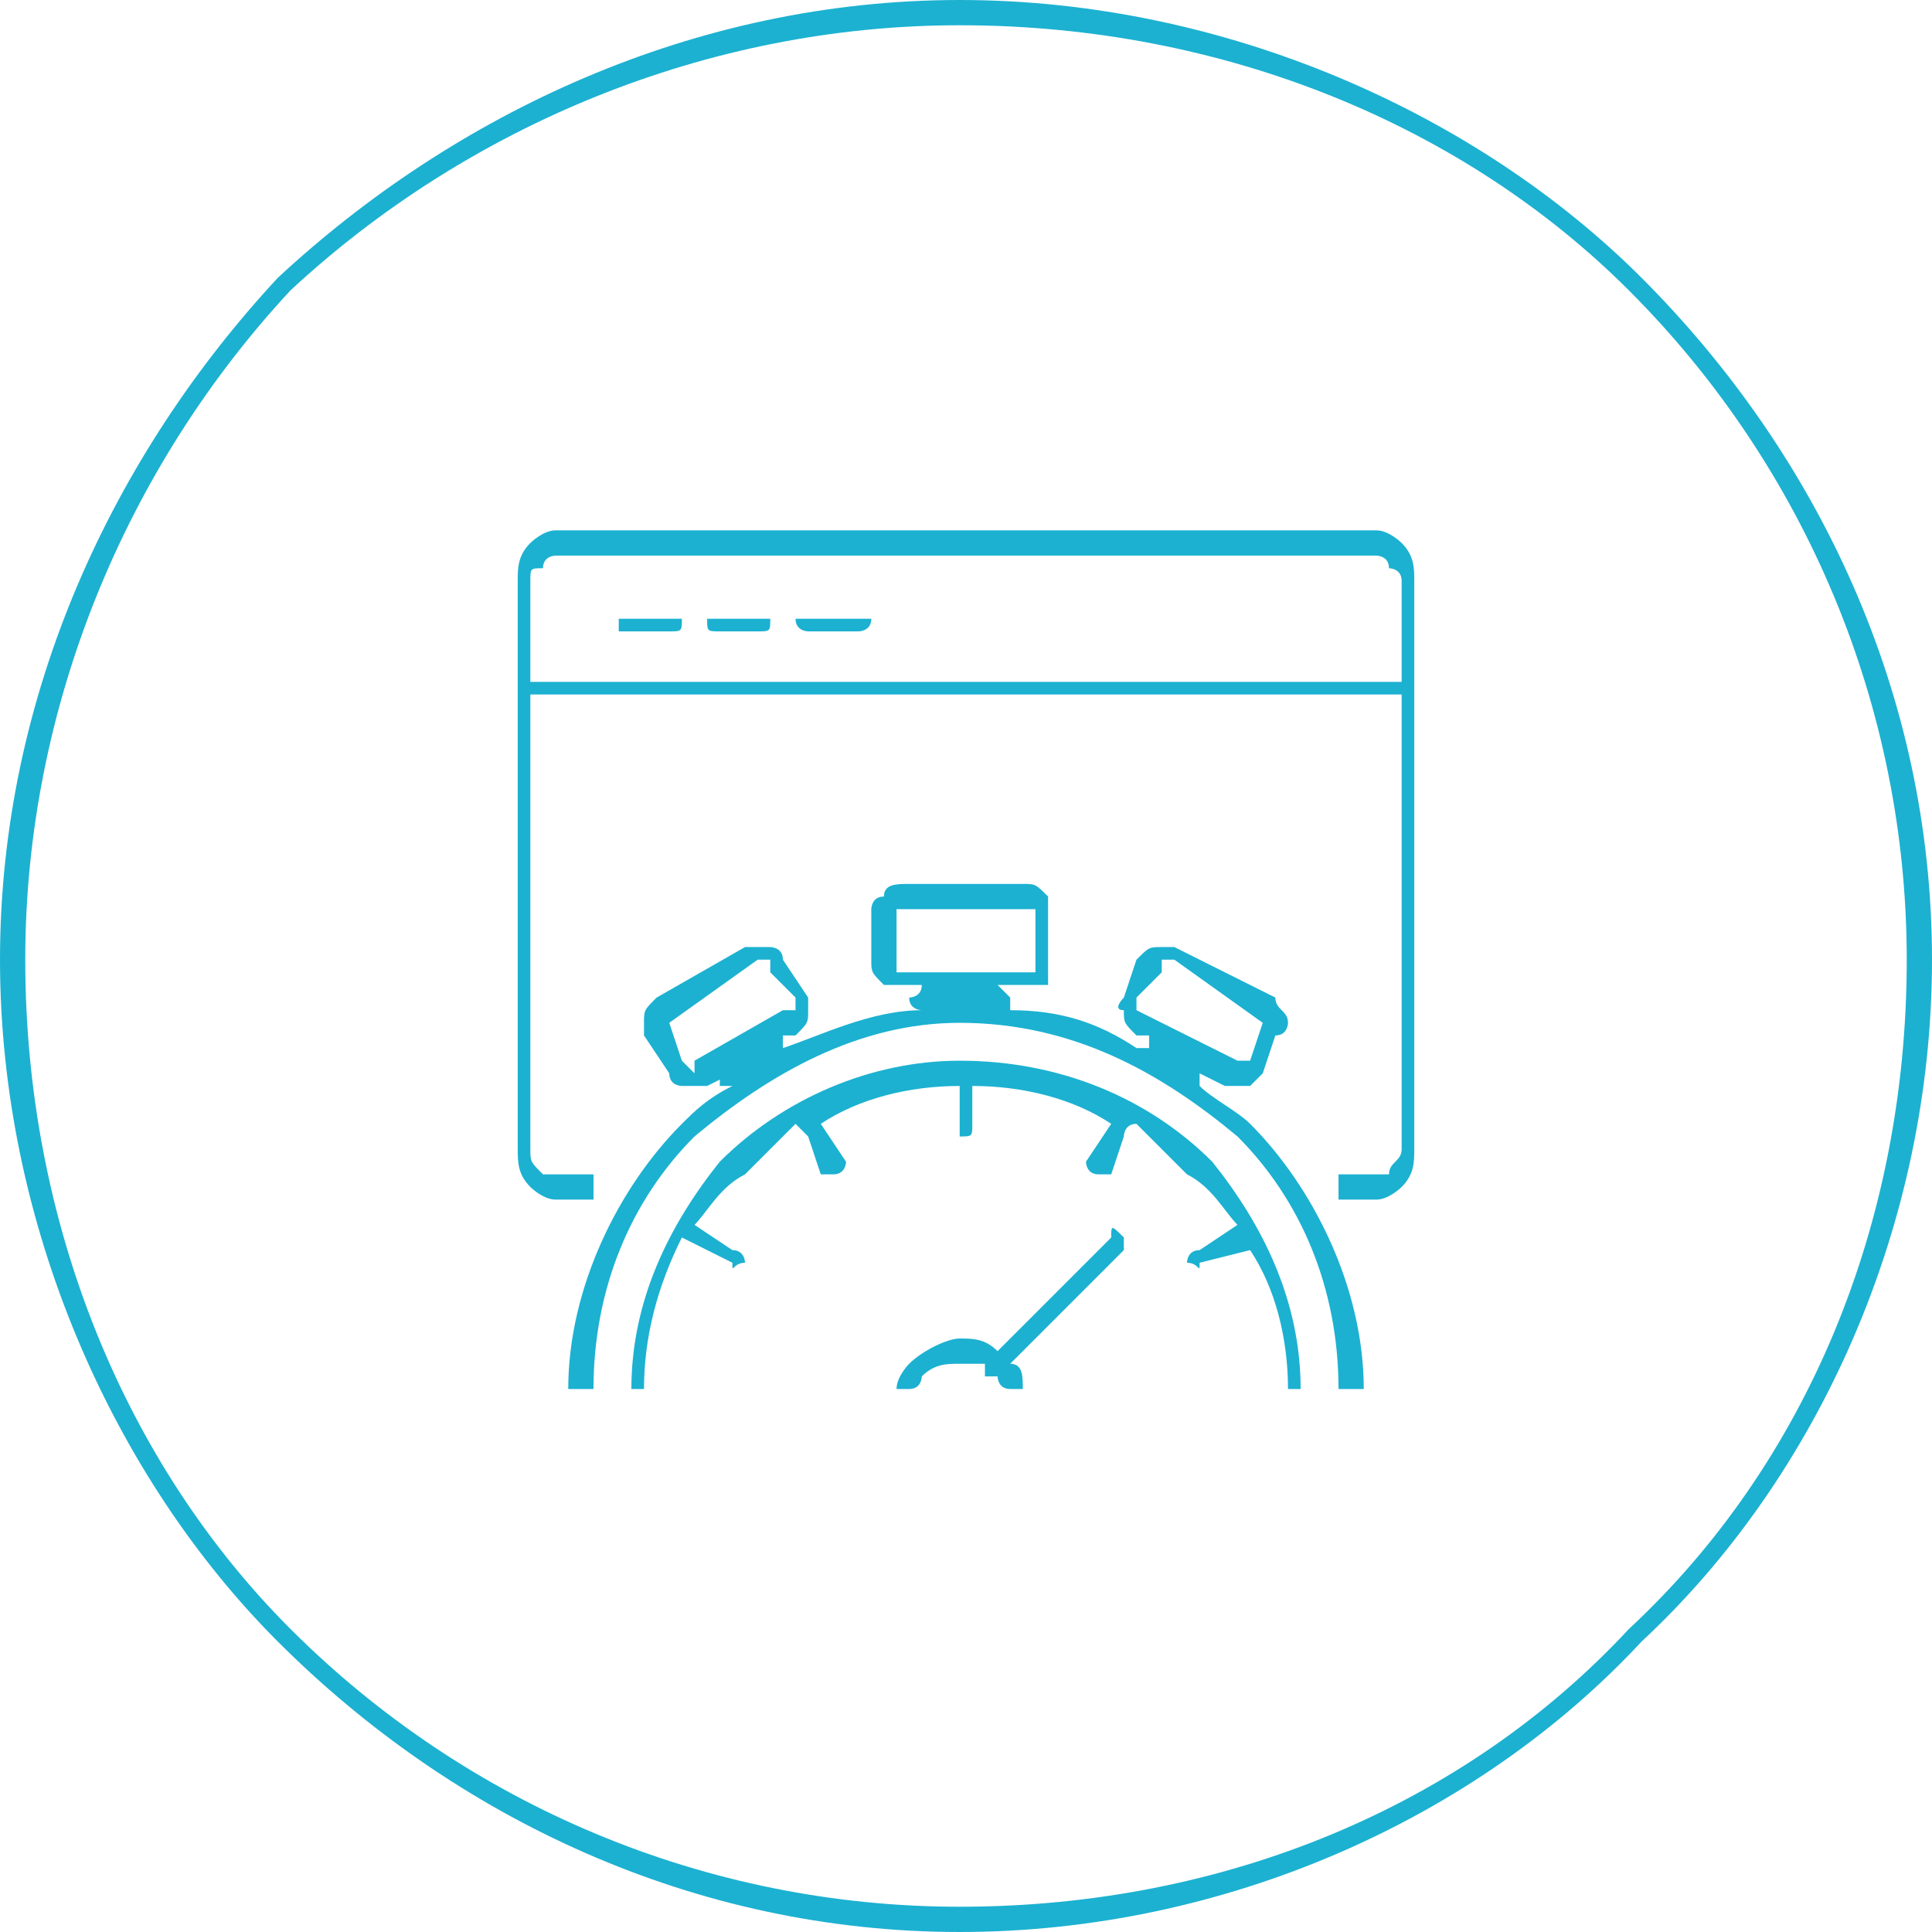 <?xml version="1.0" encoding="UTF-8"?>
<!DOCTYPE svg PUBLIC "-//W3C//DTD SVG 1.1//EN" "http://www.w3.org/Graphics/SVG/1.1/DTD/svg11.dtd">
<!-- Creator: CorelDRAW X8 -->
<svg xmlns="http://www.w3.org/2000/svg" xml:space="preserve" width="29.209mm" height="29.209mm" version="1.1" style="shape-rendering:geometricPrecision; text-rendering:geometricPrecision; image-rendering:optimizeQuality; fill-rule:evenodd; clip-rule:evenodd"
viewBox="0 0 153 153"
 xmlns:xlink="http://www.w3.org/1999/xlink">
 <defs>
  <style type="text/css">
   <![CDATA[
    .fil0 {fill:#1CB1D1;fill-rule:nonzero}
   ]]>
  </style>
 </defs>
 <g id="Слой_x0020_1">
  <path class="fil0" d="M76 0c21,0 41,9 54,22 14,14 23,33 23,54 0,21 -9,41 -23,54 -13,14 -33,23 -54,23 -21,0 -40,-9 -54,-23 -13,-13 -22,-33 -22,-54 0,-21 9,-40 22,-54 14,-13 33,-22 54,-22zm53 23c-13,-13 -32,-21 -53,-21 -20,0 -39,8 -53,21 -13,14 -21,33 -21,53 0,21 8,40 21,53 14,14 33,22 53,22 21,0 40,-8 53,-22 14,-13 22,-32 22,-53 0,-20 -8,-39 -22,-53z"/>
  <path class="fil0" d="M44 42l65 0c1,0 2,1 2,1 1,1 1,2 1,3l0 45c0,1 0,2 -1,3 0,0 -1,1 -2,1l-3 0 0 -2 3 0c0,0 1,0 1,0 0,-1 1,-1 1,-2l0 -36 -69 0 0 36c0,1 0,1 1,2 0,0 1,0 1,0l3 0 0 2 -3 0c-1,0 -2,-1 -2,-1 -1,-1 -1,-2 -1,-3l0 -45c0,-1 0,-2 1,-3 0,0 1,-1 2,-1zm29 38c0,0 -1,0 -1,-1 0,0 1,0 1,-1l-1 0c-1,0 -2,0 -2,0l0 0c-1,-1 -1,-1 -1,-2l0 -4c0,0 0,-1 1,-1 0,-1 1,-1 2,-1l9 0c1,0 1,0 2,1 0,0 0,1 0,1l0 4c0,1 0,1 0,2 -1,0 -1,0 -2,0l-2 0c1,1 1,1 1,1 0,1 0,1 0,1 4,0 7,1 10,3 0,0 0,0 1,0 0,-1 0,-1 0,-1l-1 0c-1,-1 -1,-1 -1,-2 -1,0 0,-1 0,-1l1 -3c1,-1 1,-1 2,-1 0,0 1,0 1,0l8 4c0,1 1,1 1,2 0,0 0,1 -1,1l-1 3c0,0 -1,1 -1,1 -1,0 -2,0 -2,0l-2 -1c0,0 0,0 0,0 0,1 0,1 0,1 1,1 3,2 4,3 5,5 9,13 9,21l-2 0c0,-8 -3,-15 -8,-20 -6,-5 -13,-9 -22,-9 -8,0 -15,4 -21,9 -5,5 -8,12 -8,20l-2 0c0,-8 4,-16 9,-21 1,-1 2,-2 4,-3 0,0 0,0 -1,0 0,-1 0,-1 1,-1l-2 1c-1,0 -1,0 -2,0 0,0 -1,0 -1,-1l-2 -3c0,0 0,-1 0,-1 0,-1 0,-1 1,-2l0 0 7 -4c1,0 1,0 2,0 0,0 1,0 1,1l2 3c0,0 0,1 0,1 0,1 0,1 -1,2l-1 0c0,1 0,1 0,1 0,0 0,0 0,0 3,-1 7,-3 11,-3zm27 1l-7 -5c-1,0 -1,0 -1,0 0,0 0,0 0,1l-2 2c0,1 0,1 0,1 0,0 0,0 0,0l8 4c0,0 0,0 0,0 0,0 0,0 1,0l1 -3c0,0 0,0 0,0 0,0 0,0 0,0l0 0zm-40 -5l-7 5c0,0 0,0 0,0 -1,0 -1,0 0,0l1 3c0,0 0,0 1,1 0,0 0,0 0,-1l7 -4c0,0 1,0 1,0 0,0 0,0 0,-1l-2 -2c0,0 0,-1 0,-1 -1,0 -1,0 -1,0zm21 -4l-9 0c-1,0 -1,0 -1,0 0,0 0,0 0,0l0 4c0,0 0,0 0,1l0 0c0,0 0,0 1,0l9 0c0,0 1,0 1,0 0,-1 0,-1 0,-1l0 -4c0,0 0,0 0,0 0,0 -1,0 -1,0zm-3 37c0,0 0,-1 0,-1 0,0 0,0 0,0 -1,0 -1,0 -2,0 -1,0 -2,0 -3,1 0,0 0,1 -1,1l-1 0c0,-1 1,-2 1,-2 1,-1 3,-2 4,-2 1,0 2,0 3,1l9 -9c0,-1 0,-1 1,0 0,0 0,0 0,1l-9 9 0 0c1,0 1,1 1,2l-1 0c-1,0 -1,-1 -1,-1 0,0 0,0 -1,0zm-24 -11l0 0c-2,4 -3,8 -3,12l-1 0c0,-7 3,-13 7,-18 5,-5 12,-8 19,-8 8,0 15,3 20,8 4,5 7,11 7,18l-1 0c0,-4 -1,-8 -3,-11l-4 1c0,1 0,0 -1,0 0,0 0,-1 1,-1l3 -2c-1,-1 -2,-3 -4,-4 -1,-1 -3,-3 -4,-4 -1,0 -1,1 -1,1l-1 3c-1,0 -1,0 -1,0 -1,0 -1,-1 -1,-1l2 -3c0,0 0,0 0,0 -3,-2 -7,-3 -11,-3l0 3c0,1 0,1 -1,1 0,0 0,0 0,-1l0 -3c-4,0 -8,1 -11,3 0,0 0,0 0,0l2 3c0,0 0,1 -1,1 0,0 0,0 -1,0l-1 -3c0,0 -1,-1 -1,-1 -1,1 -3,3 -4,4 -2,1 -3,3 -4,4l3 2c1,0 1,1 1,1 -1,0 -1,1 -1,0l-4 -2zm10 -48c0,0 -1,0 -1,-1 0,0 1,0 1,0l4 0c0,0 1,0 1,0 0,1 -1,1 -1,1l-4 0zm-7 0c-1,0 -1,0 -1,-1 0,0 0,0 1,0l3 0c1,0 1,0 1,0 0,1 0,1 -1,1l-3 0zm-8 0c0,0 0,0 0,-1 0,0 0,0 0,0l4 0c1,0 1,0 1,0 0,1 0,1 -1,1l-4 0zm62 4l0 -8c0,-1 -1,-1 -1,-1 0,-1 -1,-1 -1,-1l-65 0c0,0 -1,0 -1,1 -1,0 -1,0 -1,1l0 8 69 0z"/>
 </g>
</svg>
